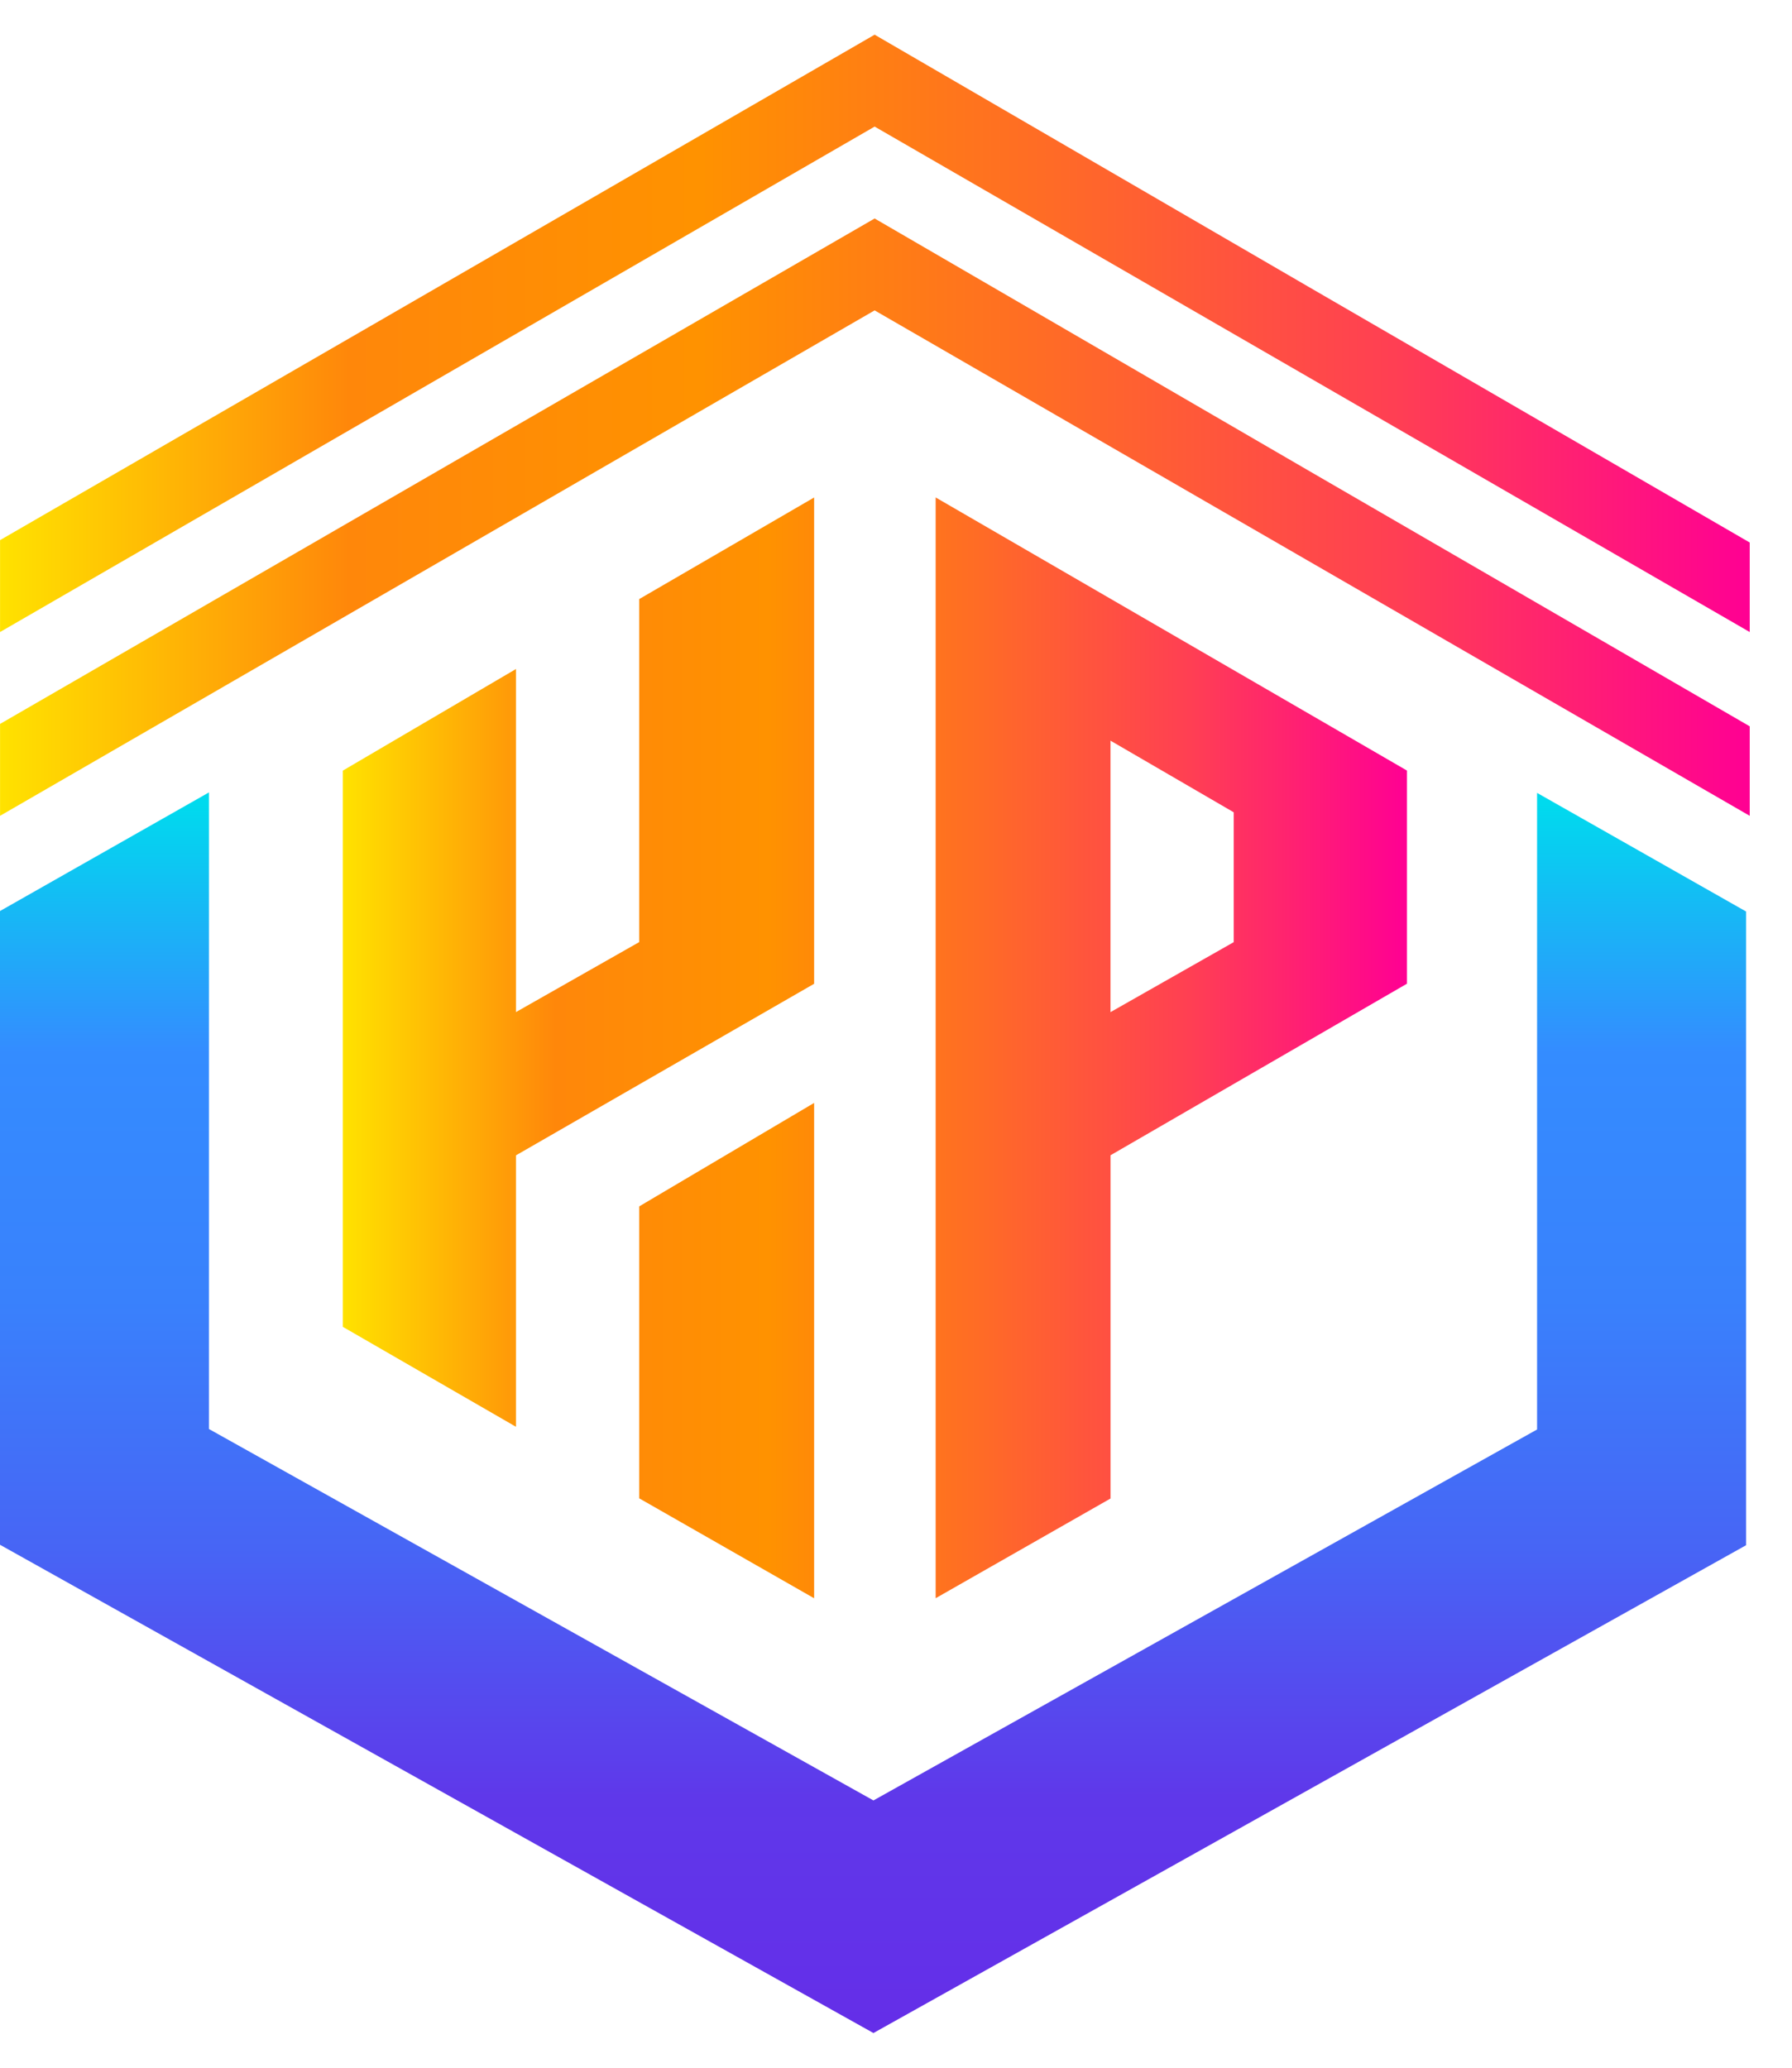 <svg width="39" height="45" viewBox="0 0 39 45" fill="none" xmlns="http://www.w3.org/2000/svg">
<path d="M19.035 2.755L38.08 13.755V11.807L28.501 6.255L19.035 0.755L0.001 11.755V13.755L19.035 2.755Z" fill="url(#paint0_linear_362_5381)"/>
<path d="M19.035 6.755L38.08 17.755V15.807L28.501 10.255L19.035 4.755L0.001 15.755V17.755L19.035 6.755Z" fill="url(#paint1_linear_362_5381)"/>
<path d="M24.169 32.612V25.142L30.619 21.409V16.769L20.363 10.826V34.782M13.911 26.255V32.608L17.718 34.783V24.003M17.718 21.41V10.827L13.911 13.038V20.503L11.229 22.026V14.56L7.461 16.771V28.876L11.229 31.051V25.144M24.168 22.027V16.119L26.85 17.678V20.504L24.168 22.027Z" fill="url(#paint2_linear_362_5381)"/>
<path d="M38 19.837V33.629L23.536 41.715L19.009 44.245L14.482 41.715L0 33.619V19.827L4.548 17.245V31.1L19.009 39.183L33.452 31.11V17.256L38 19.837Z" fill="url(#paint3_linear_362_5381)"/>
<defs>
<linearGradient id="paint0_linear_362_5381" x1="0.001" y1="7.058" x2="38.08" y2="7.058" gradientUnits="userSpaceOnUse">
<stop stop-color="#FFE200"/>
<stop offset="0.2" stop-color="#FF870A"/>
<stop offset="0.4" stop-color="#FF9200"/>
<stop offset="0.6" stop-color="#FF6B26"/>
<stop offset="0.8" stop-color="#FF3E54"/>
<stop offset="1" stop-color="#FF0093"/>
</linearGradient>
<linearGradient id="paint1_linear_362_5381" x1="0.001" y1="11.058" x2="38.08" y2="11.058" gradientUnits="userSpaceOnUse">
<stop stop-color="#FFE200"/>
<stop offset="0.2" stop-color="#FF870A"/>
<stop offset="0.4" stop-color="#FF9200"/>
<stop offset="0.6" stop-color="#FF6B26"/>
<stop offset="0.8" stop-color="#FF3E54"/>
<stop offset="1" stop-color="#FF0093"/>
</linearGradient>
<linearGradient id="paint2_linear_362_5381" x1="7.461" y1="22.441" x2="30.619" y2="22.441" gradientUnits="userSpaceOnUse">
<stop stop-color="#FFE200"/>
<stop offset="0.2" stop-color="#FF870A"/>
<stop offset="0.4" stop-color="#FF9200"/>
<stop offset="0.6" stop-color="#FF6B26"/>
<stop offset="0.8" stop-color="#FF3E54"/>
<stop offset="1" stop-color="#FF0093"/>
</linearGradient>
<linearGradient id="paint3_linear_362_5381" x1="19" y1="17.5" x2="19" y2="44.5" gradientUnits="userSpaceOnUse">
<stop stop-color="#00DAEE"/>
<stop offset="0.2" stop-color="#348CFF"/>
<stop offset="0.4" stop-color="#3981FC"/>
<stop offset="0.6" stop-color="#4765F5"/>
<stop offset="0.8" stop-color="#5F38EA"/>
<stop offset="1" stop-color="#652DE8"/>
</linearGradient>
</defs>
</svg>
